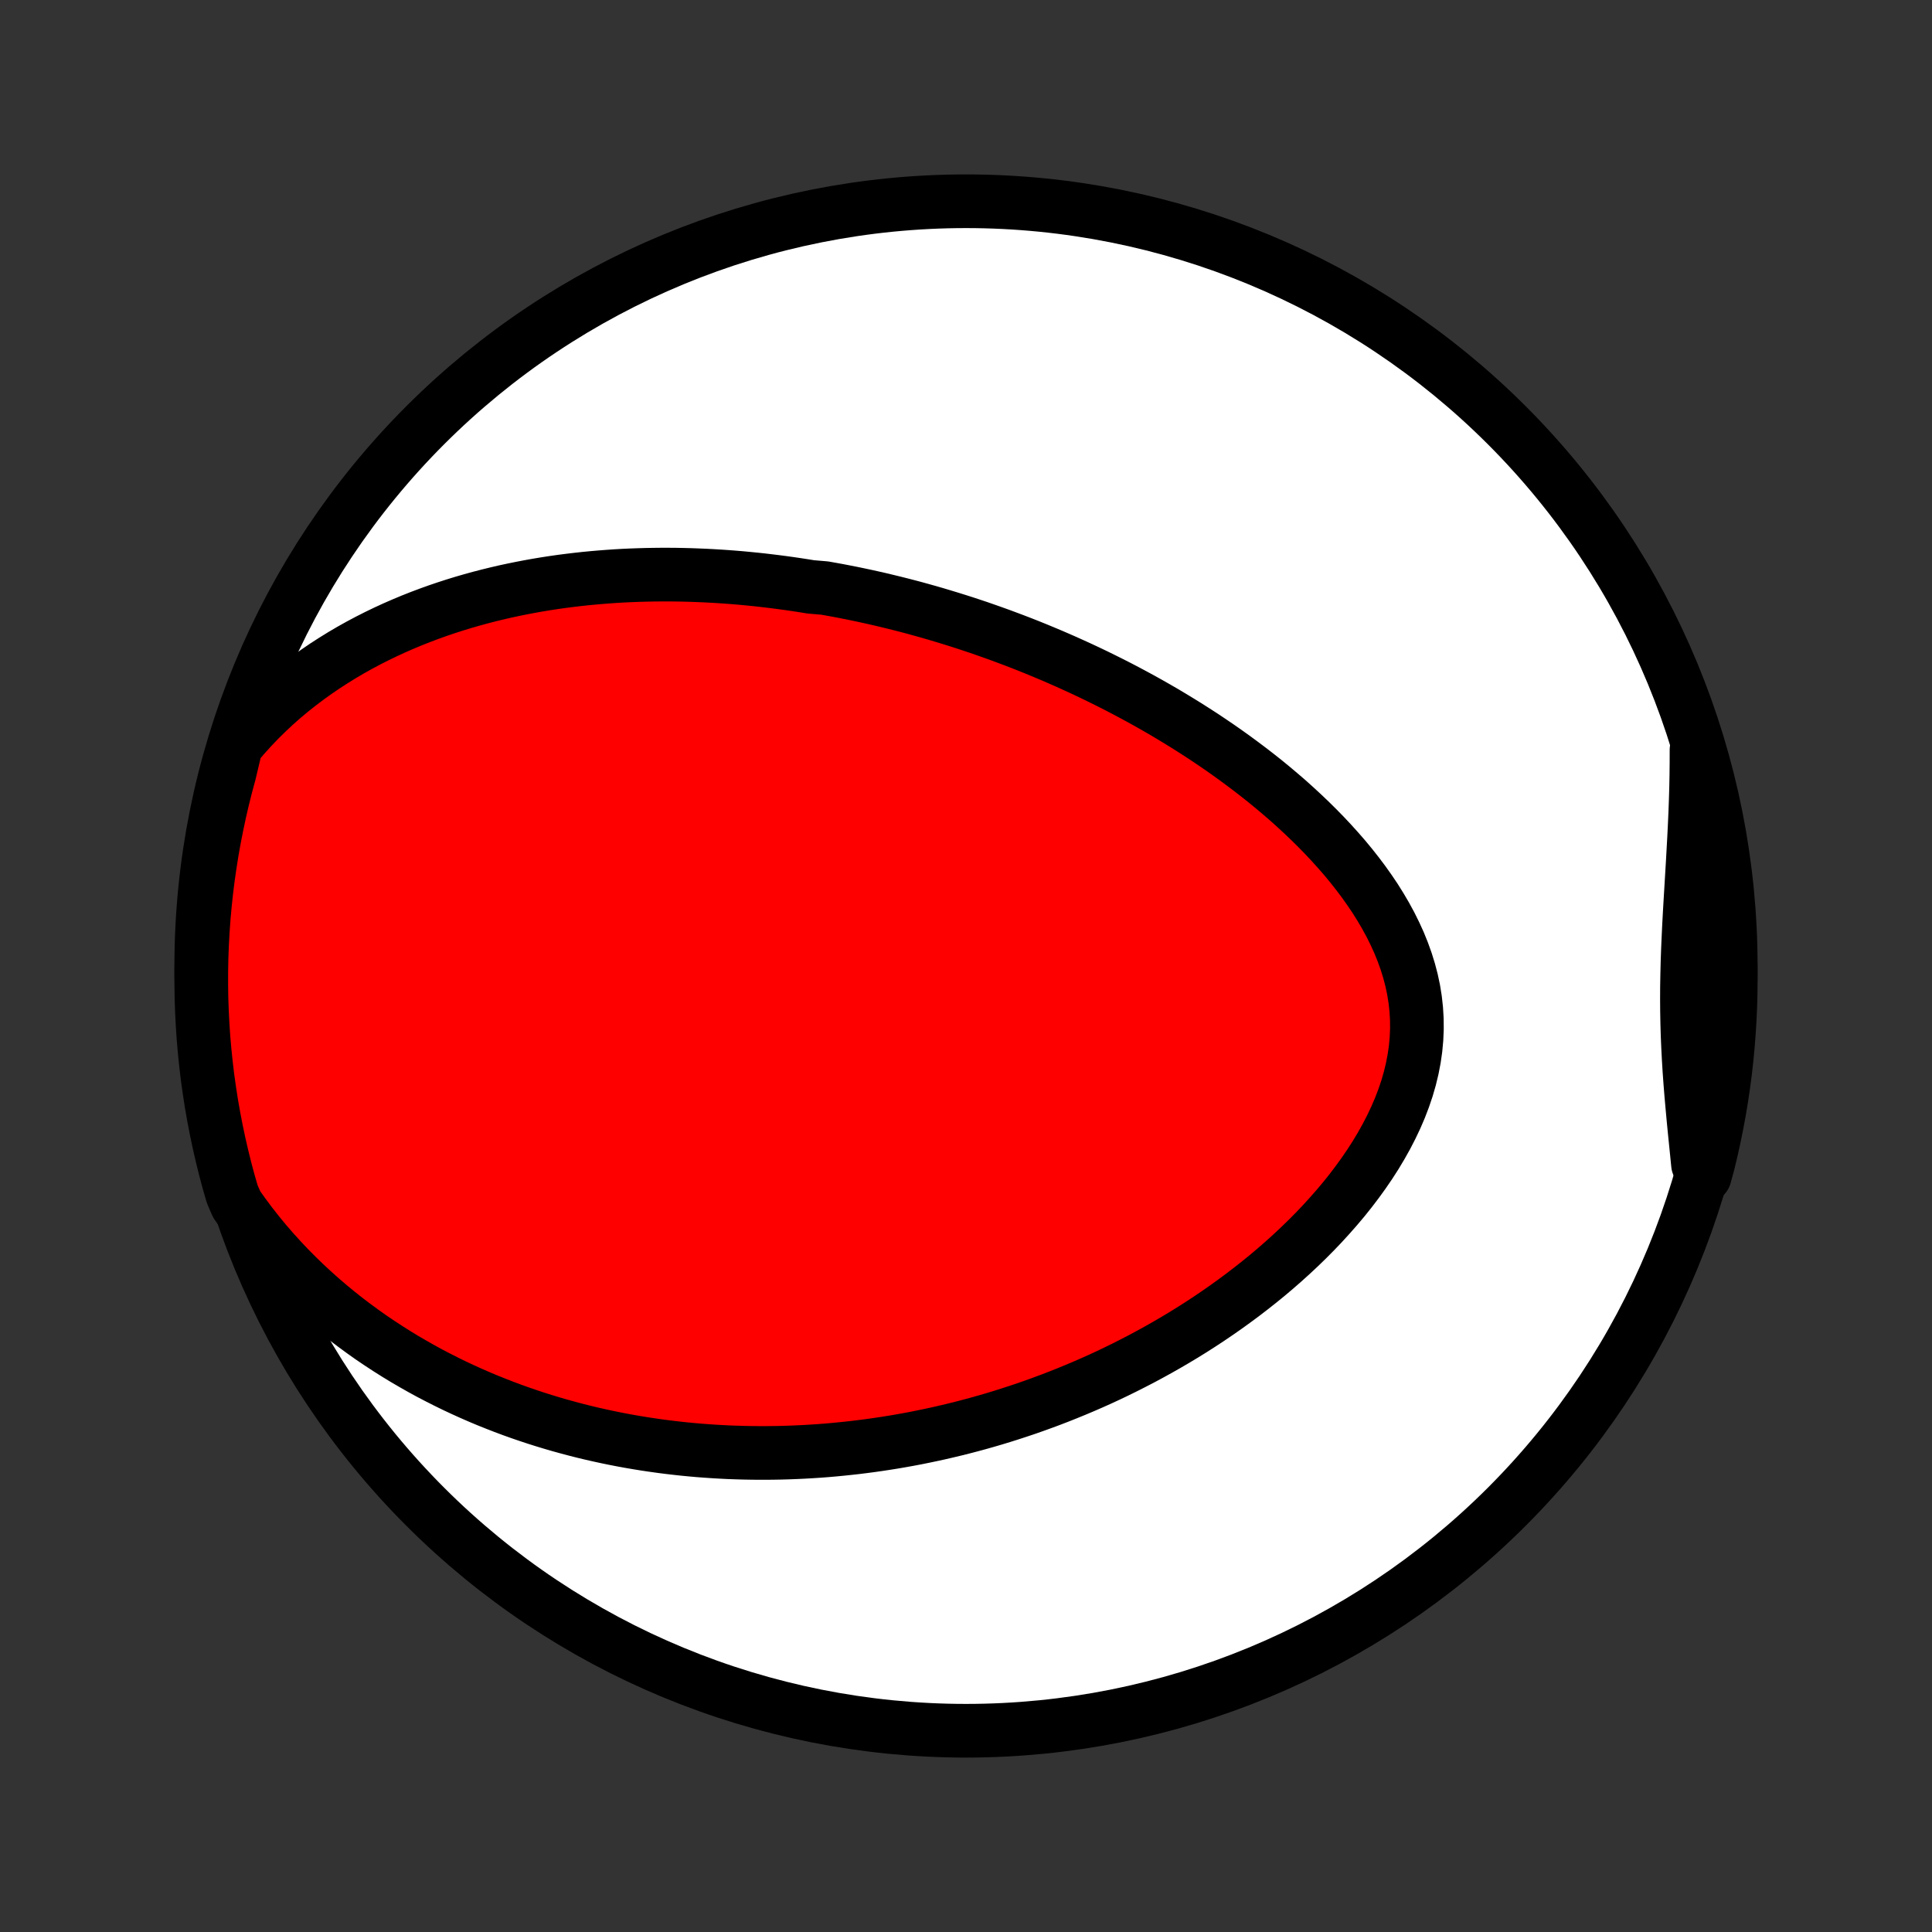 <?xml version="1.0" encoding="utf-8" standalone="no"?>
<!DOCTYPE svg PUBLIC "-//W3C//DTD SVG 1.1//EN"
  "http://www.w3.org/Graphics/SVG/1.1/DTD/svg11.dtd">
<!-- Created with matplotlib (http://matplotlib.org/) -->
<svg height="72pt" version="1.1" viewBox="0 0 72 72" width="72pt" xmlns="http://www.w3.org/2000/svg" xmlns:xlink="http://www.w3.org/1999/xlink">
 <rect x="0" y="0" width="72" height="72" fill="#333333" stroke="none"/>
 <defs>
  <style type="text/css">
*{stroke-linecap:butt;stroke-linejoin:round;}
  </style>
 </defs>
 <g id="figure_1">
  <g id="patch_1">
   <path d="
M0 72
L72 72
L72 0
L0 0
z
" style="fill:none;"/>
  </g>
  <g id="axes_1">
   <g id="PatchCollection_1">
    <defs>
     <path d="
M36 -7.5
C43.558 -7.5 50.808 -10.503 56.153 -15.848
C61.497 -21.192 64.5 -28.442 64.5 -36
C64.5 -43.558 61.497 -50.808 56.153 -56.153
C50.808 -61.497 43.558 -64.5 36 -64.5
C28.442 -64.5 21.192 -61.497 15.848 -56.153
C10.503 -50.808 7.5 -43.558 7.5 -36
C7.5 -28.442 10.503 -21.192 15.848 -15.848
C21.192 -10.503 28.442 -7.5 36 -7.5
z
" id="C0_0_a811fe30f3"/>
     <path d="
M8.793 -44.209
L9.069 -44.536
L9.353 -44.852
L9.642 -45.156
L9.937 -45.447
L10.237 -45.728
L10.541 -45.997
L10.85 -46.255
L11.161 -46.502
L11.476 -46.739
L11.793 -46.966
L12.111 -47.183
L12.432 -47.39
L12.754 -47.589
L13.076 -47.778
L13.4 -47.959
L13.724 -48.131
L14.048 -48.295
L14.371 -48.451
L14.695 -48.6
L15.018 -48.741
L15.341 -48.876
L15.662 -49.003
L15.983 -49.124
L16.303 -49.239
L16.621 -49.347
L16.939 -49.45
L17.255 -49.547
L17.569 -49.638
L17.882 -49.724
L18.194 -49.805
L18.504 -49.881
L18.812 -49.953
L19.119 -50.019
L19.424 -50.081
L19.727 -50.139
L20.029 -50.193
L20.328 -50.243
L20.627 -50.289
L20.923 -50.331
L21.218 -50.369
L21.511 -50.404
L21.803 -50.436
L22.093 -50.464
L22.381 -50.489
L22.668 -50.511
L22.953 -50.531
L23.237 -50.547
L23.519 -50.56
L23.8 -50.57
L24.079 -50.578
L24.357 -50.583
L24.634 -50.586
L24.909 -50.586
L25.183 -50.584
L25.456 -50.579
L25.727 -50.572
L25.998 -50.562
L26.267 -50.551
L26.536 -50.537
L26.804 -50.521
L27.07 -50.503
L27.336 -50.483
L27.601 -50.461
L27.865 -50.436
L28.128 -50.41
L28.391 -50.382
L28.653 -50.351
L28.914 -50.319
L29.175 -50.285
L29.436 -50.249
L29.696 -50.211
L29.956 -50.171
L30.215 -50.129
L30.733 -50.085
L30.991 -50.039
L31.25 -49.992
L31.508 -49.942
L31.766 -49.891
L32.025 -49.837
L32.283 -49.782
L32.541 -49.725
L32.8 -49.666
L33.059 -49.604
L33.318 -49.541
L33.577 -49.476
L33.837 -49.409
L34.097 -49.34
L34.357 -49.268
L34.618 -49.195
L34.88 -49.119
L35.141 -49.041
L35.404 -48.961
L35.667 -48.879
L35.931 -48.795
L36.195 -48.708
L36.461 -48.619
L36.727 -48.527
L36.993 -48.433
L37.261 -48.337
L37.53 -48.237
L37.799 -48.136
L38.069 -48.032
L38.341 -47.925
L38.613 -47.815
L38.886 -47.702
L39.16 -47.587
L39.436 -47.468
L39.712 -47.347
L39.989 -47.222
L40.267 -47.095
L40.547 -46.964
L40.827 -46.83
L41.108 -46.692
L41.391 -46.551
L41.674 -46.407
L41.958 -46.259
L42.243 -46.107
L42.529 -45.952
L42.816 -45.792
L43.103 -45.629
L43.392 -45.462
L43.68 -45.29
L43.969 -45.114
L44.259 -44.935
L44.549 -44.75
L44.84 -44.562
L45.13 -44.368
L45.42 -44.171
L45.71 -43.968
L45.999 -43.761
L46.288 -43.548
L46.577 -43.331
L46.864 -43.109
L47.15 -42.882
L47.434 -42.649
L47.716 -42.411
L47.997 -42.169
L48.274 -41.92
L48.549 -41.666
L48.821 -41.407
L49.089 -41.142
L49.353 -40.872
L49.612 -40.596
L49.866 -40.315
L50.115 -40.029
L50.357 -39.736
L50.592 -39.438
L50.82 -39.135
L51.039 -38.826
L51.25 -38.513
L51.45 -38.193
L51.64 -37.869
L51.819 -37.54
L51.985 -37.205
L52.139 -36.867
L52.278 -36.523
L52.403 -36.176
L52.512 -35.825
L52.605 -35.47
L52.681 -35.111
L52.739 -34.75
L52.779 -34.386
L52.801 -34.02
L52.804 -33.653
L52.788 -33.285
L52.754 -32.915
L52.701 -32.546
L52.63 -32.177
L52.541 -31.809
L52.435 -31.442
L52.312 -31.078
L52.173 -30.715
L52.019 -30.356
L51.85 -30
L51.668 -29.647
L51.473 -29.299
L51.267 -28.955
L51.049 -28.616
L50.821 -28.282
L50.583 -27.953
L50.337 -27.629
L50.083 -27.311
L49.821 -27
L49.552 -26.694
L49.278 -26.394
L48.998 -26.1
L48.713 -25.813
L48.423 -25.532
L48.129 -25.257
L47.832 -24.989
L47.532 -24.727
L47.229 -24.471
L46.923 -24.222
L46.615 -23.979
L46.306 -23.742
L45.995 -23.512
L45.683 -23.287
L45.37 -23.069
L45.056 -22.856
L44.742 -22.65
L44.428 -22.449
L44.113 -22.254
L43.798 -22.065
L43.483 -21.881
L43.169 -21.703
L42.855 -21.53
L42.542 -21.362
L42.229 -21.2
L41.917 -21.042
L41.606 -20.889
L41.295 -20.741
L40.986 -20.598
L40.678 -20.46
L40.37 -20.326
L40.063 -20.197
L39.758 -20.072
L39.454 -19.951
L39.15 -19.834
L38.848 -19.722
L38.547 -19.613
L38.247 -19.508
L37.949 -19.408
L37.651 -19.311
L37.354 -19.217
L37.059 -19.127
L36.764 -19.041
L36.471 -18.958
L36.179 -18.879
L35.888 -18.803
L35.597 -18.73
L35.308 -18.661
L35.02 -18.594
L34.732 -18.531
L34.446 -18.471
L34.16 -18.413
L33.875 -18.359
L33.591 -18.308
L33.307 -18.259
L33.024 -18.214
L32.742 -18.171
L32.461 -18.131
L32.179 -18.094
L31.899 -18.059
L31.619 -18.028
L31.339 -17.999
L31.06 -17.972
L30.781 -17.948
L30.502 -17.927
L30.224 -17.909
L29.945 -17.893
L29.667 -17.88
L29.389 -17.869
L29.111 -17.861
L28.834 -17.856
L28.555 -17.853
L28.277 -17.853
L27.999 -17.856
L27.721 -17.861
L27.442 -17.869
L27.163 -17.879
L26.884 -17.893
L26.605 -17.909
L26.325 -17.928
L26.044 -17.949
L25.763 -17.974
L25.482 -18.001
L25.2 -18.032
L24.917 -18.065
L24.634 -18.101
L24.35 -18.141
L24.065 -18.183
L23.78 -18.229
L23.493 -18.278
L23.206 -18.33
L22.918 -18.386
L22.629 -18.445
L22.339 -18.508
L22.048 -18.574
L21.756 -18.644
L21.464 -18.718
L21.17 -18.796
L20.875 -18.877
L20.579 -18.963
L20.282 -19.053
L19.983 -19.147
L19.684 -19.246
L19.384 -19.349
L19.082 -19.457
L18.78 -19.57
L18.477 -19.688
L18.172 -19.81
L17.867 -19.938
L17.56 -20.072
L17.253 -20.211
L16.945 -20.355
L16.636 -20.506
L16.326 -20.663
L16.015 -20.825
L15.704 -20.995
L15.393 -21.171
L15.081 -21.353
L14.769 -21.543
L14.457 -21.74
L14.145 -21.944
L13.833 -22.155
L13.522 -22.375
L13.211 -22.603
L12.901 -22.838
L12.592 -23.083
L12.285 -23.336
L11.979 -23.597
L11.675 -23.868
L11.373 -24.148
L11.074 -24.437
L10.777 -24.736
L10.485 -25.045
L10.195 -25.364
L9.91 -25.692
L9.63 -26.032
L9.355 -26.381
L9.086 -26.741
L8.823 -27.111
L8.657 -27.491
L8.521 -27.961
L8.393 -28.439
L8.274 -28.92
L8.163 -29.403
L8.061 -29.888
L7.967 -30.374
L7.881 -30.863
L7.805 -31.353
L7.736 -31.844
L7.677 -32.337
L7.626 -32.831
L7.583 -33.326
L7.55 -33.821
L7.525 -34.318
L7.508 -34.814
L7.501 -35.311
L7.502 -35.809
L7.511 -36.306
L7.53 -36.803
L7.557 -37.301
L7.592 -37.797
L7.637 -38.293
L7.69 -38.789
L7.751 -39.283
L7.822 -39.777
L7.9 -40.269
L7.988 -40.761
L8.084 -41.25
L8.188 -41.738
L8.301 -42.225
L8.422 -42.709
L8.552 -43.191
z
" id="C0_1_5585e25c5e"/>
     <path d="
M63.224 -44.056
L63.223 -43.588
L63.218 -43.12
L63.209 -42.651
L63.195 -42.182
L63.178 -41.713
L63.157 -41.243
L63.134 -40.774
L63.108 -40.305
L63.082 -39.837
L63.054 -39.37
L63.026 -38.903
L62.998 -38.438
L62.971 -37.975
L62.946 -37.512
L62.924 -37.052
L62.904 -36.593
L62.888 -36.136
L62.877 -35.681
L62.869 -35.227
L62.867 -34.776
L62.87 -34.326
L62.878 -33.878
L62.891 -33.432
L62.91 -32.987
L62.933 -32.544
L62.96 -32.102
L62.992 -31.661
L63.027 -31.222
L63.066 -30.784
L63.106 -30.346
L63.148 -29.91
L63.192 -29.475
L63.236 -29.041
L63.279 -28.608
L63.531 -28.175
L63.656 -28.633
L63.772 -29.114
L63.879 -29.598
L63.978 -30.084
L64.069 -30.571
L64.151 -31.06
L64.224 -31.551
L64.289 -32.043
L64.345 -32.536
L64.392 -33.03
L64.431 -33.526
L64.461 -34.021
L64.483 -34.518
L64.496 -35.015
L64.5 -35.512
L64.496 -36.01
L64.482 -36.507
L64.46 -37.004
L64.43 -37.501
L64.391 -37.998
L64.343 -38.493
L64.286 -38.989
L64.221 -39.483
L64.148 -39.976
L64.065 -40.468
L63.975 -40.958
L63.875 -41.447
L63.767 -41.935
L63.651 -42.42
L63.526 -42.904
z
" id="C0_2_2f6c649317"/>
    </defs>
    <g clip-path="url(#p1bffca34e9)">
     <use style="fill:#ffffff;stroke:#000000;stroke-width:2.0;" x="0.0" xlink:href="#C0_0_a811fe30f3" y="72.0"/>
    </g>
    <g clip-path="url(#p1bffca34e9)">
     <use style="fill:#ff0000;stroke:#000000;stroke-width:2.0;" x="0.0" xlink:href="#C0_1_5585e25c5e" y="72.0"/>
    </g>
    <g clip-path="url(#p1bffca34e9)">
     <use style="fill:#ff0000;stroke:#000000;stroke-width:2.0;" x="0.0" xlink:href="#C0_2_2f6c649317" y="72.0"/>
    </g>
   </g>
  </g>
 </g>
 <defs>
  <clipPath id="p1bffca34e9">
   <rect height="72.0" width="72.0" x="0.0" y="0.0"/>
  </clipPath>
 </defs>
</svg>
